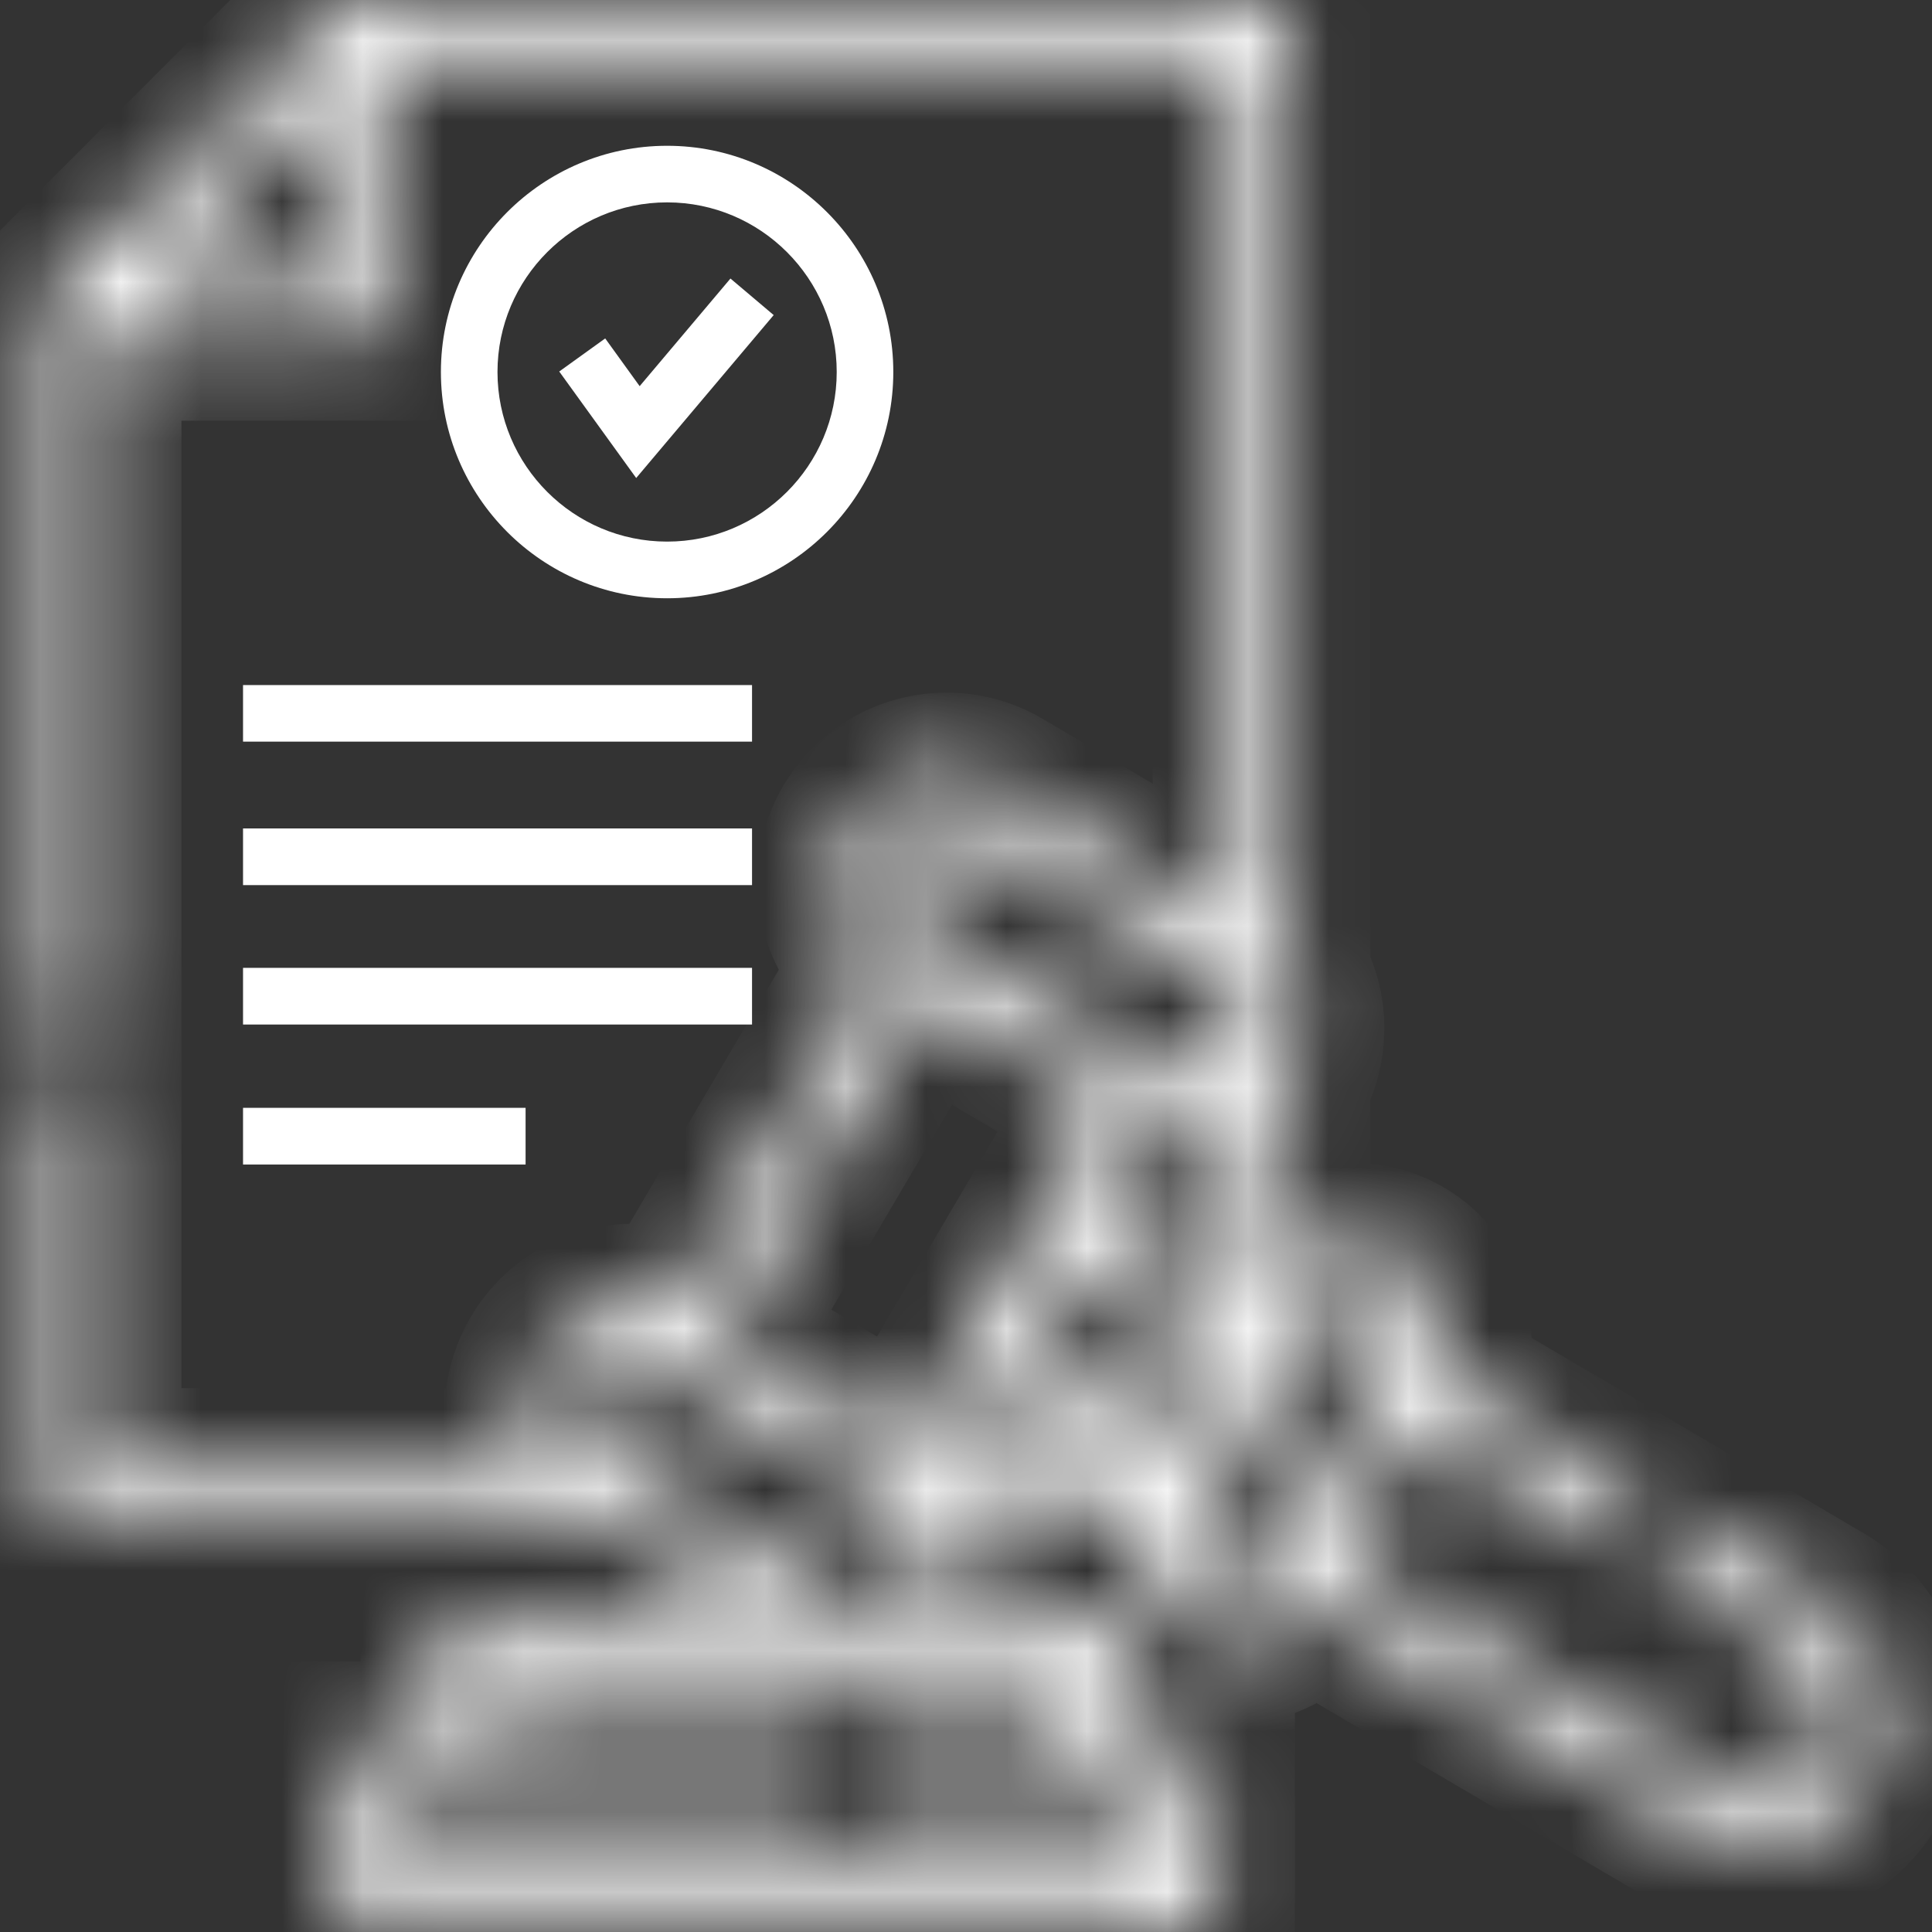 <svg width="24" height="24" viewBox="0 0 24 24" fill="none" xmlns="http://www.w3.org/2000/svg">
<rect x="0" y="0" width="24" height="24" fill="#333333" stroke="none"/>
<g clip-path="url(#clip0_647_4909)">
<path d="M11.097 4.621C11.097 3.072 9.836 1.811 8.287 1.811C6.737 1.811 5.477 3.072 5.477 4.621C5.477 6.171 6.737 7.432 8.287 7.432C9.836 7.432 11.097 6.171 11.097 4.621ZM6.18 4.621C6.18 3.46 7.125 2.514 8.287 2.514C9.449 2.514 10.394 3.46 10.394 4.621C10.394 5.783 9.449 6.728 8.287 6.728C7.125 6.728 6.18 5.783 6.18 4.621Z" fill="white"/>
<path d="M9.074 3.46L7.946 4.797L7.518 4.204L6.947 4.615L7.903 5.938L9.611 3.914L9.074 3.46ZM3.019 8.51H9.342V9.213H3.019V8.51ZM3.019 10.291H9.342V10.995H3.019V10.291ZM3.019 12.023H9.342V12.727H3.019V12.023ZM3.019 13.762H6.529V14.466H3.019V13.762Z" fill="white"/>
<mask id="path-3-inside-1_647_4909" fill="white">
<path d="M22.646 19.909L20.985 18.932L20.629 19.538L22.289 20.515C22.731 20.775 22.878 21.346 22.619 21.787C22.359 22.229 21.788 22.377 21.347 22.117L16.632 19.343L17.574 17.741L20.025 19.183L20.382 18.577L17.924 17.131C18.032 16.885 18.055 16.612 17.987 16.348C17.907 16.038 17.711 15.778 17.435 15.616C17.159 15.453 16.837 15.408 16.527 15.488C16.339 15.537 16.167 15.63 16.023 15.759V13.436C16.263 13.011 16.247 12.508 16.023 12.109V0H4.273L0.551 3.728V12.706H1.254V4.226H4.771V0.703H15.32V11.483L12.442 9.79C11.8 9.412 10.97 9.627 10.592 10.269C10.409 10.58 10.358 10.944 10.449 11.293C10.519 11.564 10.668 11.8 10.875 11.978L8.341 16.286C8.084 16.19 7.805 16.175 7.535 16.245C7.185 16.336 6.892 16.557 6.709 16.868C6.451 17.308 6.47 17.834 6.713 18.244H1.254V13.433H0.551V18.948H7.579L9.402 20.02H5.48V21.638H4.302V24H15.086V21.638H13.913V20.02H12.148C12.315 19.718 12.359 19.369 12.272 19.033C12.264 19.004 12.256 18.976 12.246 18.948H14.147C14.031 19.445 14.244 19.981 14.706 20.253C14.893 20.363 15.101 20.419 15.312 20.419C15.412 20.419 15.514 20.406 15.614 20.38C15.875 20.313 16.106 20.16 16.268 19.945L20.99 22.723C21.24 22.871 21.525 22.948 21.815 22.948C22.375 22.948 22.921 22.66 23.225 22.144C23.681 21.368 23.422 20.366 22.646 19.909ZM1.75 3.522L4.067 1.202V3.522H1.75ZM13.21 21.638H10.989V22.341H14.382V23.297H5.005V22.341H10.28V21.638H6.183V20.724H13.21V21.638ZM14.793 17.744L12.867 16.611L13.358 15.777L15.285 16.907L14.793 17.744ZM14.38 14.04C14.528 14.095 14.686 14.123 14.844 14.123C15.007 14.123 15.168 14.093 15.32 14.037V16.112L13.714 15.17L14.38 14.04ZM14.257 18.244H11.906L12.51 17.217L14.257 18.244ZM11.198 10.626C11.241 10.552 11.298 10.488 11.366 10.437C11.434 10.385 11.512 10.348 11.594 10.327C11.677 10.305 11.762 10.3 11.847 10.312C11.931 10.324 12.012 10.352 12.085 10.396L15.175 12.214C15.483 12.395 15.586 12.793 15.405 13.101C15.224 13.409 14.826 13.512 14.518 13.331L11.428 11.512C11.354 11.469 11.29 11.412 11.239 11.344C11.188 11.276 11.151 11.199 11.13 11.117C11.108 11.034 11.103 10.948 11.115 10.864C11.127 10.78 11.155 10.699 11.198 10.626ZM11.47 12.354L13.762 13.702L11.25 17.972L8.958 16.624L11.47 12.354ZM7.315 17.225C7.358 17.151 7.415 17.087 7.483 17.036C7.551 16.985 7.629 16.947 7.711 16.926C7.793 16.905 7.879 16.9 7.963 16.912C8.048 16.923 8.129 16.952 8.202 16.995L11.292 18.813C11.441 18.901 11.547 19.042 11.591 19.209C11.634 19.377 11.61 19.551 11.522 19.7V19.7C11.479 19.774 11.422 19.838 11.354 19.889C11.286 19.94 11.209 19.978 11.126 19.999C11.044 20.02 10.958 20.026 10.874 20.014C10.79 20.002 10.708 19.973 10.635 19.93L7.545 18.112C7.237 17.931 7.134 17.533 7.315 17.225ZM15.438 19.7C15.31 19.733 15.177 19.714 15.063 19.647C14.828 19.509 14.749 19.205 14.887 18.97L16.401 16.397C16.434 16.341 16.477 16.292 16.529 16.253C16.581 16.214 16.64 16.185 16.703 16.169C16.766 16.153 16.831 16.149 16.896 16.158C16.96 16.167 17.022 16.189 17.078 16.222C17.134 16.254 17.183 16.298 17.223 16.35C17.262 16.402 17.29 16.461 17.306 16.524C17.339 16.652 17.321 16.785 17.254 16.899L15.74 19.471C15.707 19.528 15.664 19.577 15.612 19.616C15.56 19.655 15.501 19.683 15.438 19.7Z"/>
</mask>
<path d="M22.646 19.909L20.985 18.932L20.629 19.538L22.289 20.515C22.731 20.775 22.878 21.346 22.619 21.787C22.359 22.229 21.788 22.377 21.347 22.117L16.632 19.343L17.574 17.741L20.025 19.183L20.382 18.577L17.924 17.131C18.032 16.885 18.055 16.612 17.987 16.348C17.907 16.038 17.711 15.778 17.435 15.616C17.159 15.453 16.837 15.408 16.527 15.488C16.339 15.537 16.167 15.63 16.023 15.759V13.436C16.263 13.011 16.247 12.508 16.023 12.109V0H4.273L0.551 3.728V12.706H1.254V4.226H4.771V0.703H15.32V11.483L12.442 9.79C11.8 9.412 10.97 9.627 10.592 10.269C10.409 10.58 10.358 10.944 10.449 11.293C10.519 11.564 10.668 11.8 10.875 11.978L8.341 16.286C8.084 16.19 7.805 16.175 7.535 16.245C7.185 16.336 6.892 16.557 6.709 16.868C6.451 17.308 6.47 17.834 6.713 18.244H1.254V13.433H0.551V18.948H7.579L9.402 20.02H5.48V21.638H4.302V24H15.086V21.638H13.913V20.02H12.148C12.315 19.718 12.359 19.369 12.272 19.033C12.264 19.004 12.256 18.976 12.246 18.948H14.147C14.031 19.445 14.244 19.981 14.706 20.253C14.893 20.363 15.101 20.419 15.312 20.419C15.412 20.419 15.514 20.406 15.614 20.38C15.875 20.313 16.106 20.16 16.268 19.945L20.99 22.723C21.24 22.871 21.525 22.948 21.815 22.948C22.375 22.948 22.921 22.66 23.225 22.144C23.681 21.368 23.422 20.366 22.646 19.909ZM1.75 3.522L4.067 1.202V3.522H1.75ZM13.21 21.638H10.989V22.341H14.382V23.297H5.005V22.341H10.28V21.638H6.183V20.724H13.21V21.638ZM14.793 17.744L12.867 16.611L13.358 15.777L15.285 16.907L14.793 17.744ZM14.38 14.04C14.528 14.095 14.686 14.123 14.844 14.123C15.007 14.123 15.168 14.093 15.32 14.037V16.112L13.714 15.17L14.38 14.04ZM14.257 18.244H11.906L12.51 17.217L14.257 18.244ZM11.198 10.626C11.241 10.552 11.298 10.488 11.366 10.437C11.434 10.385 11.512 10.348 11.594 10.327C11.677 10.305 11.762 10.3 11.847 10.312C11.931 10.324 12.012 10.352 12.085 10.396L15.175 12.214C15.483 12.395 15.586 12.793 15.405 13.101C15.224 13.409 14.826 13.512 14.518 13.331L11.428 11.512C11.354 11.469 11.29 11.412 11.239 11.344C11.188 11.276 11.151 11.199 11.13 11.117C11.108 11.034 11.103 10.948 11.115 10.864C11.127 10.78 11.155 10.699 11.198 10.626ZM11.47 12.354L13.762 13.702L11.25 17.972L8.958 16.624L11.47 12.354ZM7.315 17.225C7.358 17.151 7.415 17.087 7.483 17.036C7.551 16.985 7.629 16.947 7.711 16.926C7.793 16.905 7.879 16.9 7.963 16.912C8.048 16.923 8.129 16.952 8.202 16.995L11.292 18.813C11.441 18.901 11.547 19.042 11.591 19.209C11.634 19.377 11.61 19.551 11.522 19.7V19.7C11.479 19.774 11.422 19.838 11.354 19.889C11.286 19.94 11.209 19.978 11.126 19.999C11.044 20.02 10.958 20.026 10.874 20.014C10.79 20.002 10.708 19.973 10.635 19.93L7.545 18.112C7.237 17.931 7.134 17.533 7.315 17.225ZM15.438 19.7C15.31 19.733 15.177 19.714 15.063 19.647C14.828 19.509 14.749 19.205 14.887 18.97L16.401 16.397C16.434 16.341 16.477 16.292 16.529 16.253C16.581 16.214 16.64 16.185 16.703 16.169C16.766 16.153 16.831 16.149 16.896 16.158C16.96 16.167 17.022 16.189 17.078 16.222C17.134 16.254 17.183 16.298 17.223 16.35C17.262 16.402 17.29 16.461 17.306 16.524C17.339 16.652 17.321 16.785 17.254 16.899L15.74 19.471C15.707 19.528 15.664 19.577 15.612 19.616C15.56 19.655 15.501 19.683 15.438 19.7Z" fill="white" stroke="white" stroke-width="2" mask="url(#path-3-inside-1_647_4909)"/>
</g>
<defs>
<clipPath id="clip0_647_4909">
<rect width="24" height="24" fill="white"/>
</clipPath>
</defs>
</svg>
